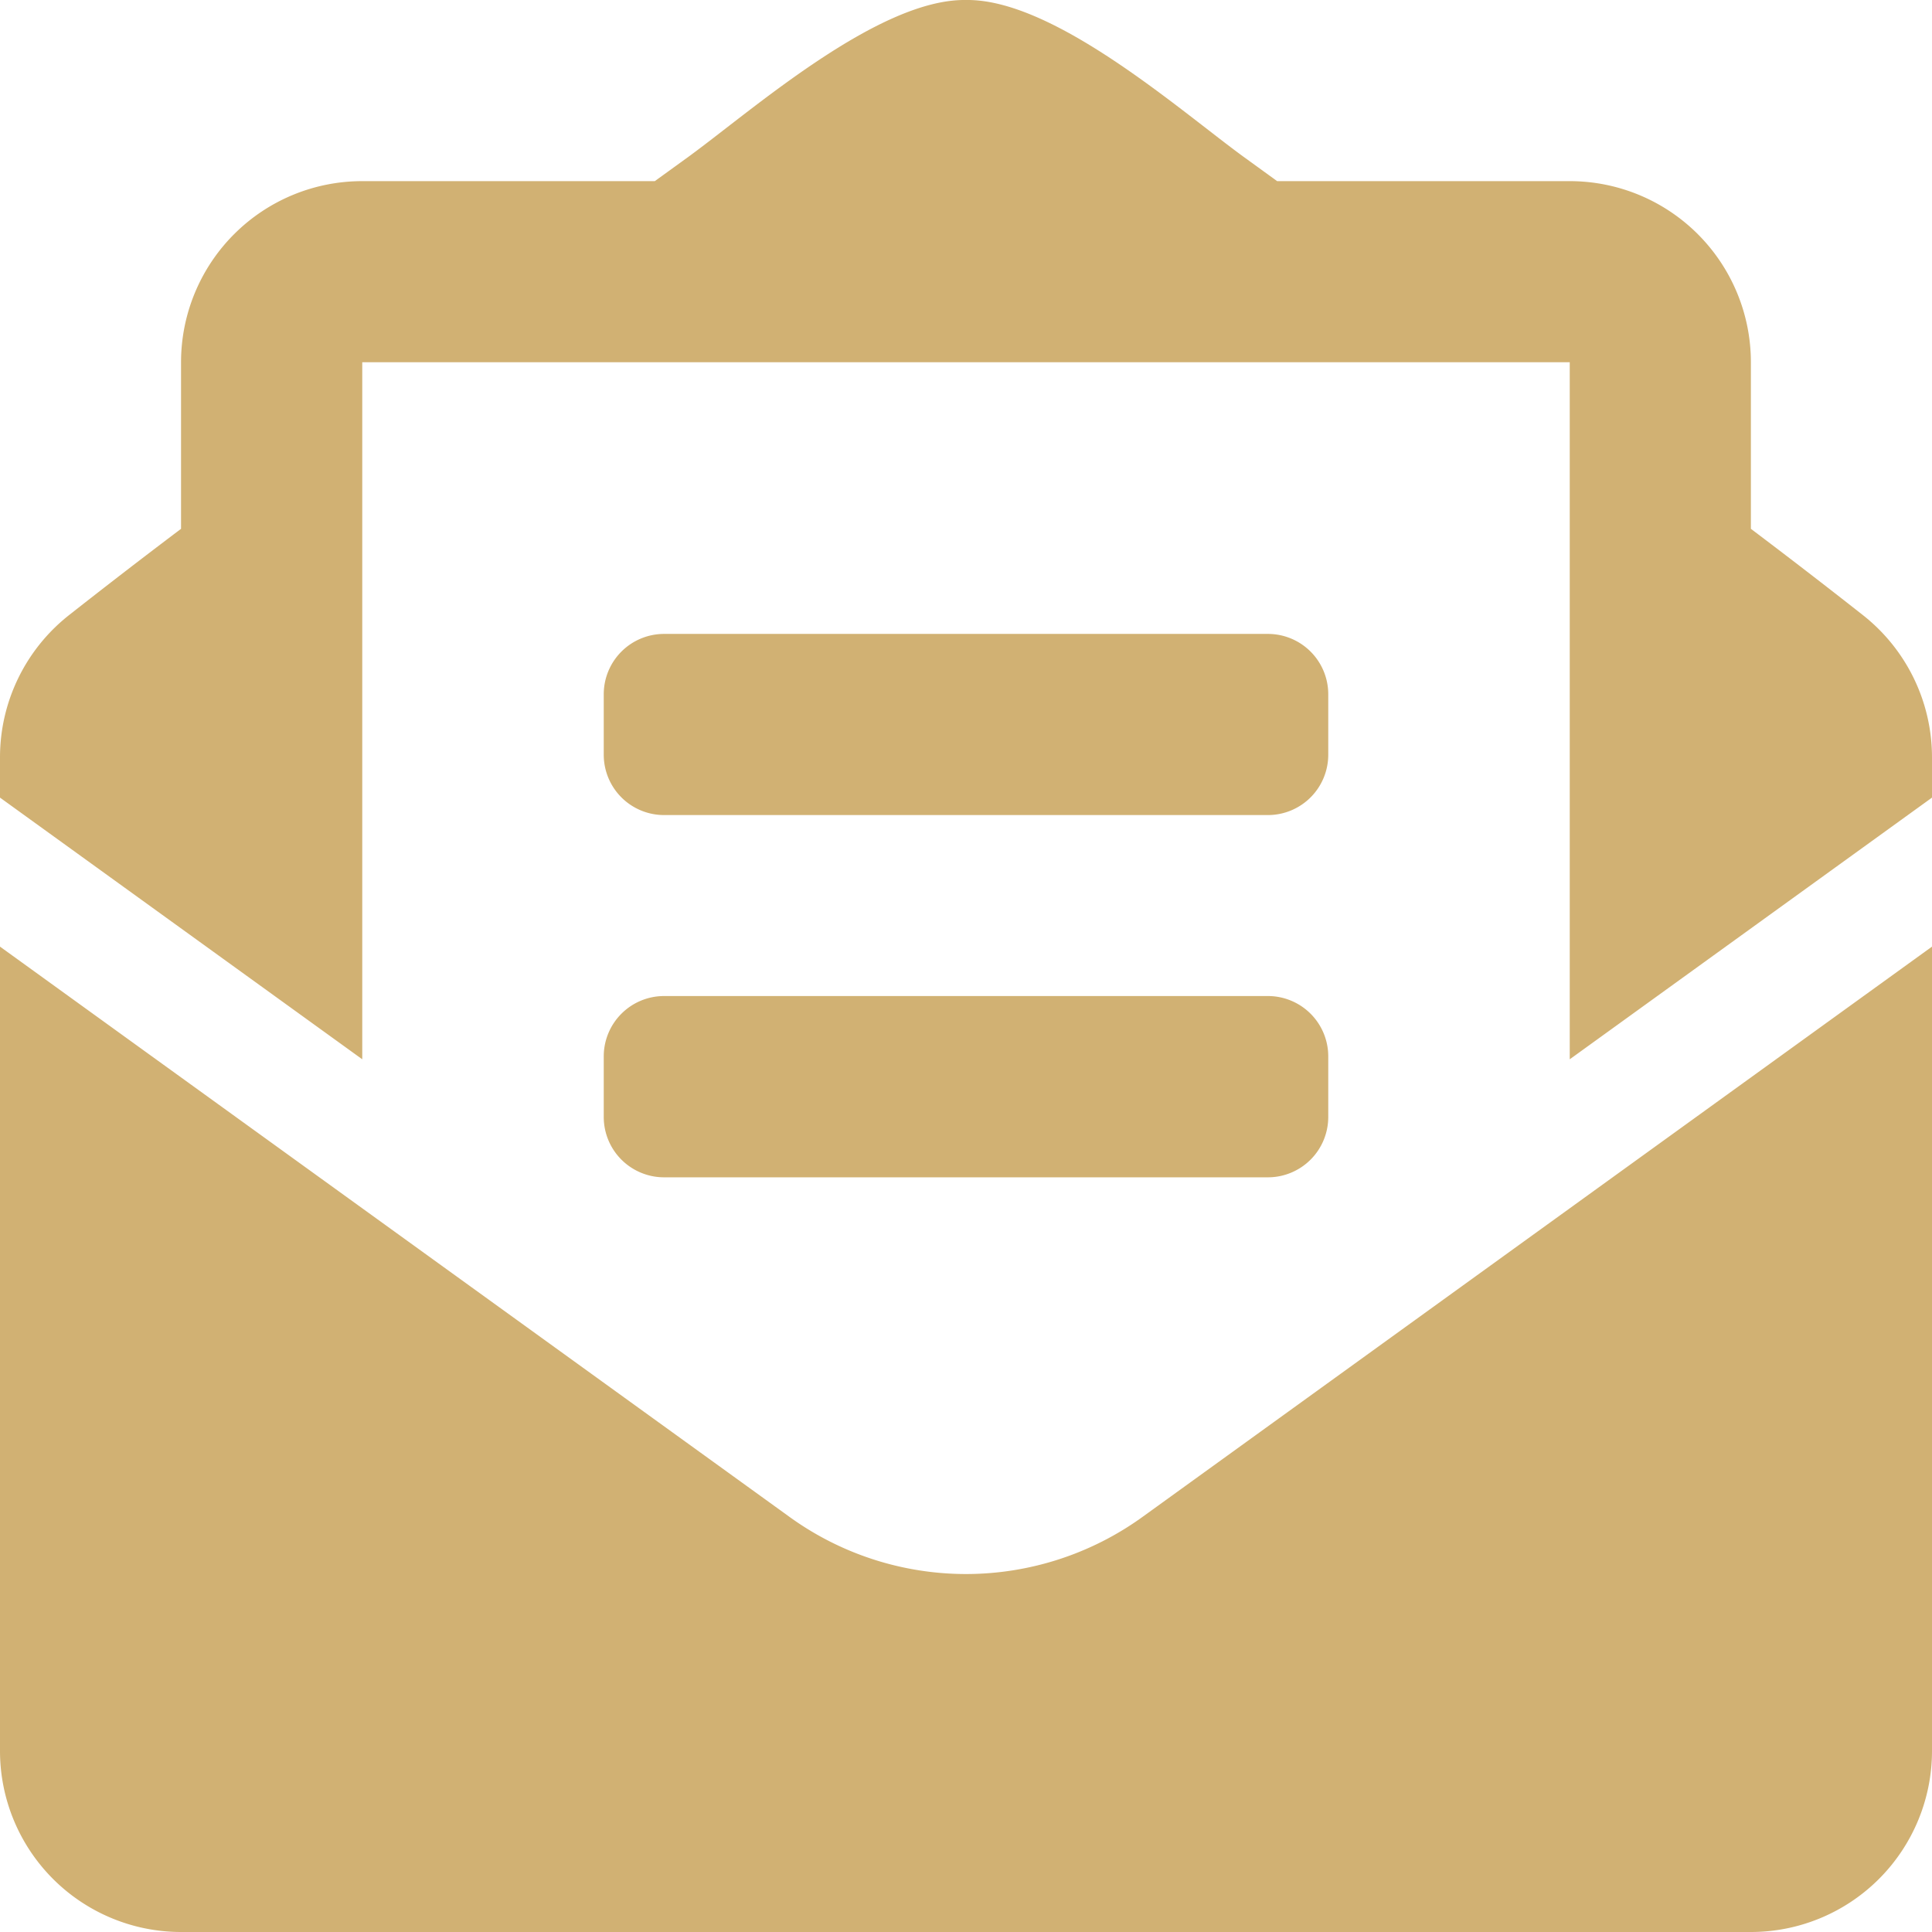 <svg xmlns="http://www.w3.org/2000/svg" width="57.242" height="57.242" viewBox="0 0 57.242 57.242"><path data-name="Icon awesome-envelope-open-text" d="M19.677 24.149h17.888a1.788 1.788 0 0 0 1.789-1.789v-1.789a1.788 1.788 0 0 0-1.789-1.789H19.677a1.788 1.788 0 0 0-1.789 1.789v1.789a1.788 1.788 0 0 0 1.789 1.789zm-1.789 8.944a1.788 1.788 0 0 0 1.789 1.789h17.888a1.788 1.788 0 0 0 1.789-1.789V31.3a1.788 1.788 0 0 0-1.789-1.789H19.677a1.788 1.788 0 0 0-1.789 1.789zm10.733 13.543a8.931 8.931 0 0 1-5.239-1.7L0 28.047v23.829a5.366 5.366 0 0 0 5.366 5.366h46.51a5.366 5.366 0 0 0 5.366-5.366V28.047L33.86 44.937a8.939 8.939 0 0 1-5.239 1.699zm26.565-28.418a205.232 205.232 0 0 0-3.31-2.55v-4.935a5.366 5.366 0 0 0-5.366-5.366h-8.67l-1.011-.733C34.949 3.261 31.215-.039 28.621 0c-2.594-.039-6.327 3.261-8.207 4.633l-1.014.734h-8.67a5.366 5.366 0 0 0-5.366 5.366v4.935a199.619 199.619 0 0 0-3.31 2.55A5.366 5.366 0 0 0 0 22.441v1.191l10.733 7.753V10.733h35.776v20.652l10.733-7.753v-1.191a5.366 5.366 0 0 0-2.056-4.223z" fill="#d1b173"/></svg>